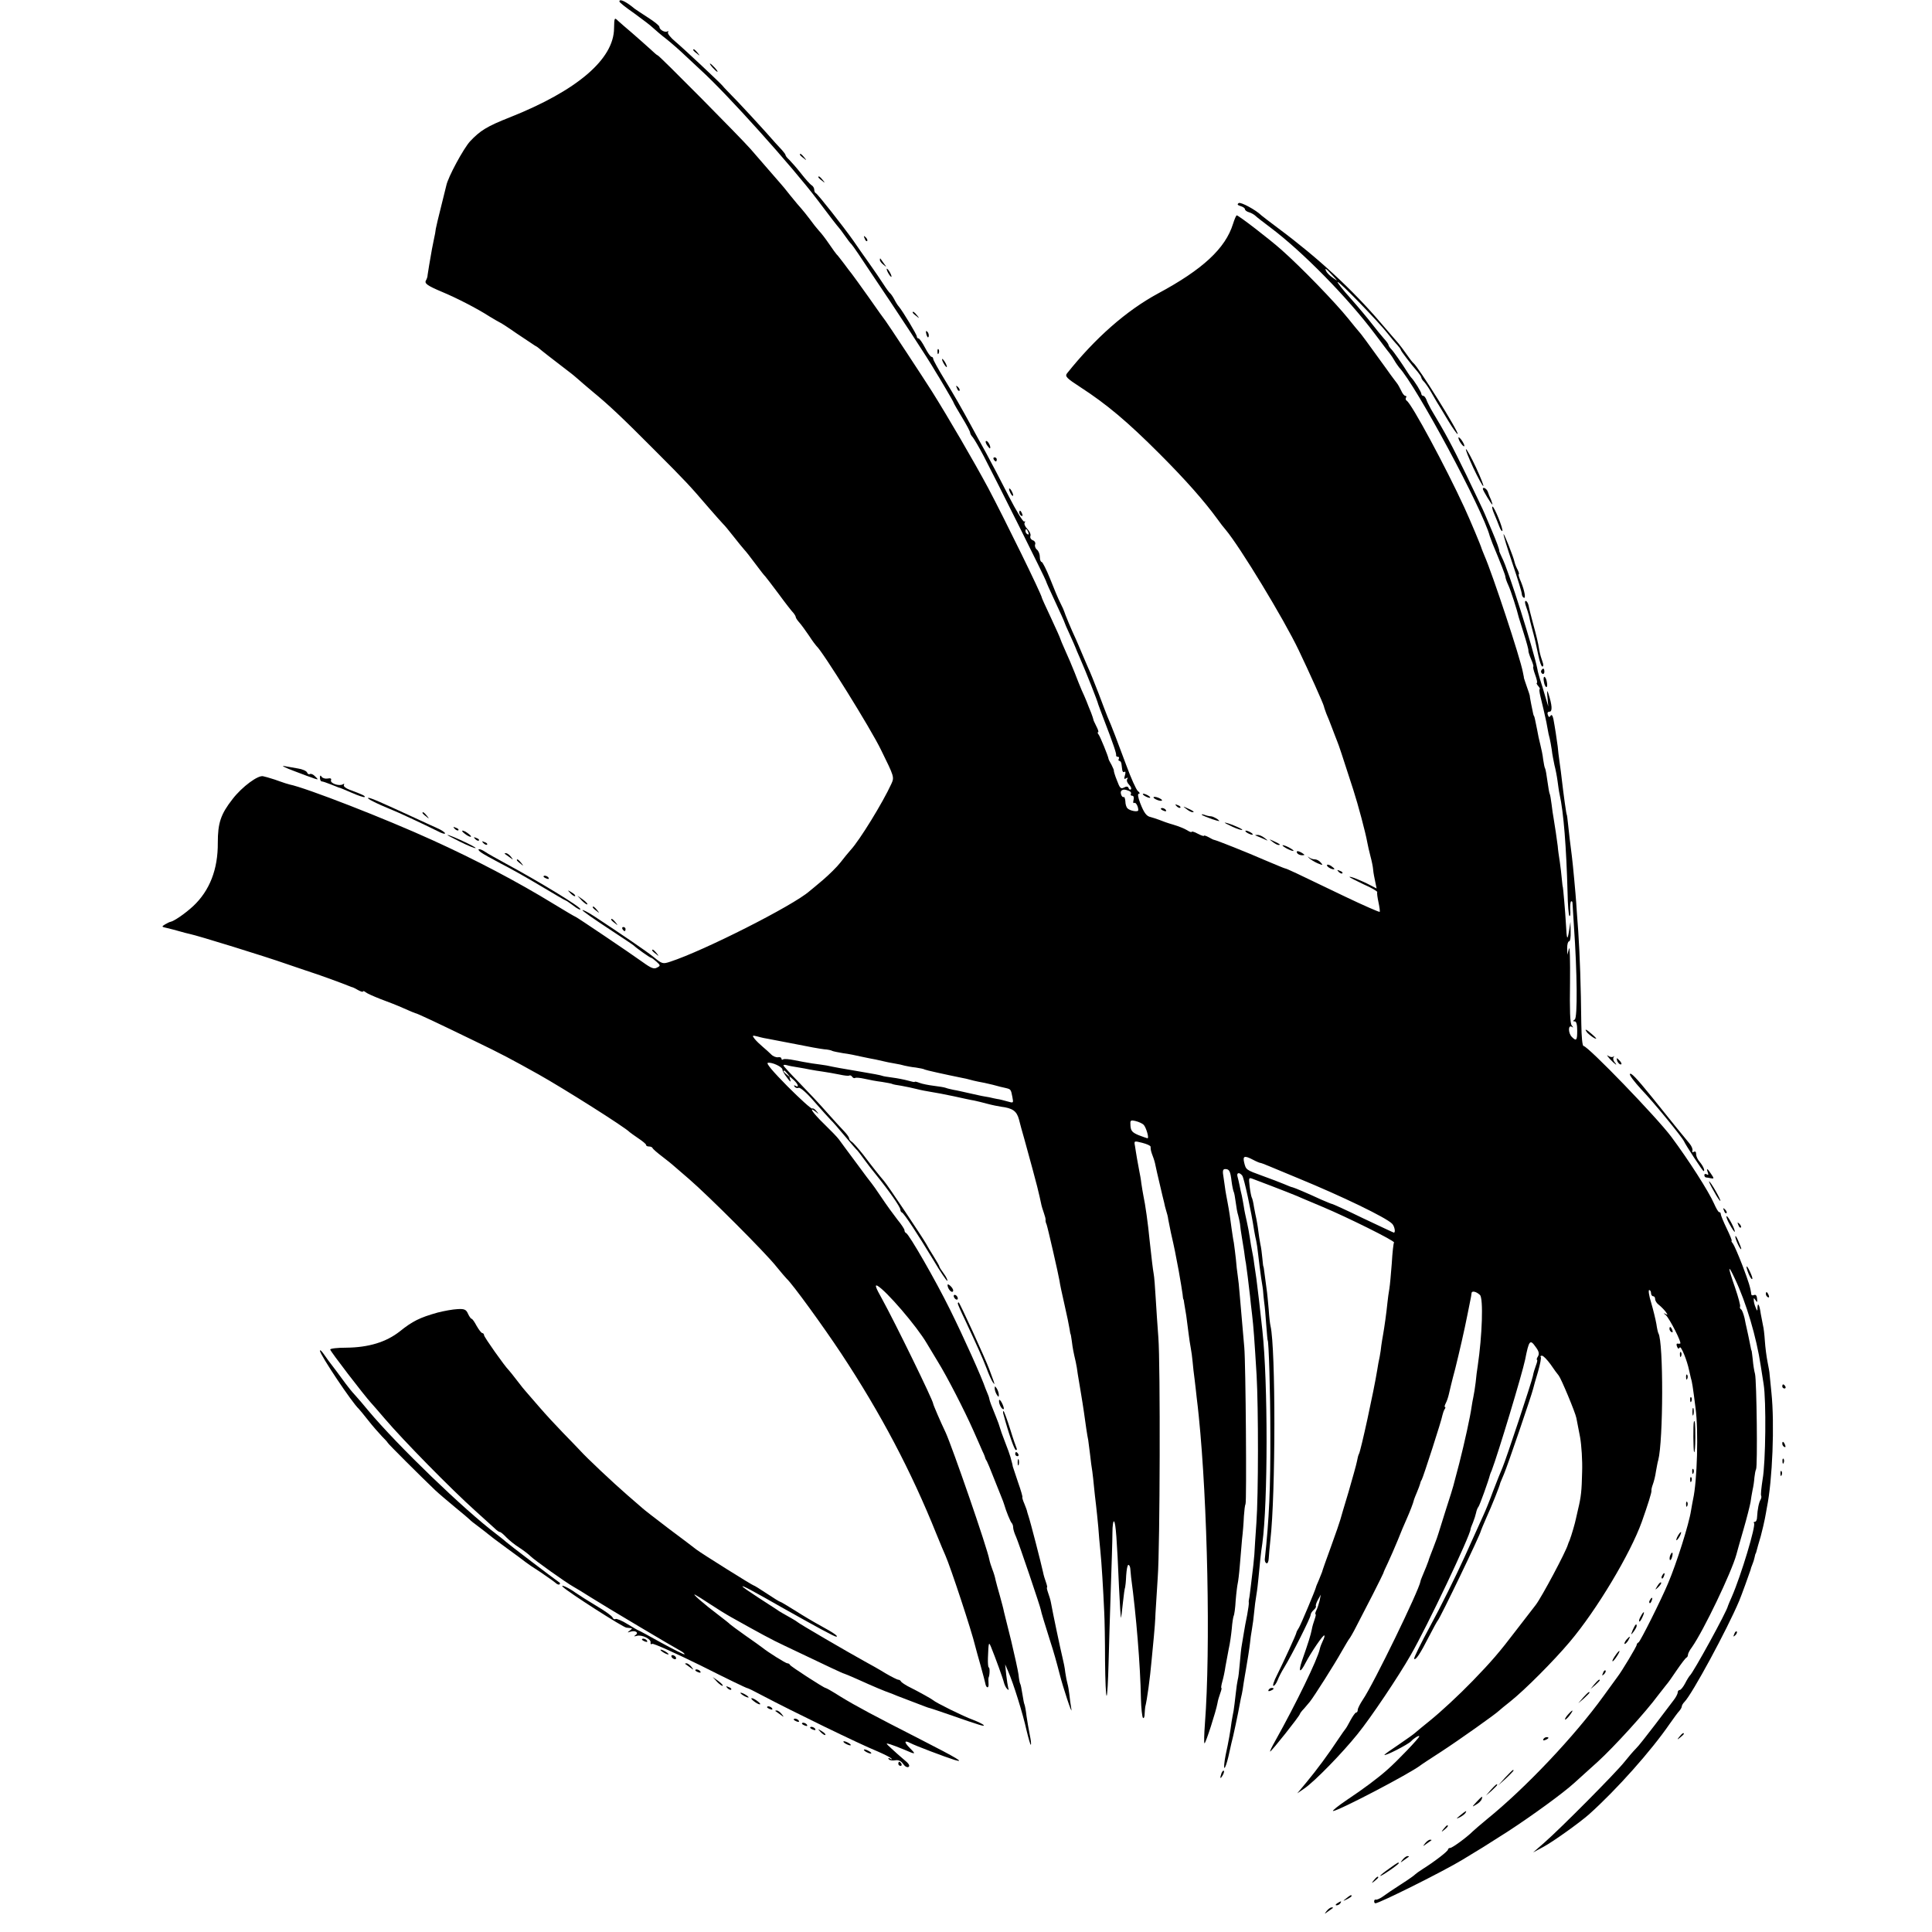 <?xml version="1.0" standalone="no"?>
<!DOCTYPE svg PUBLIC "-//W3C//DTD SVG 20010904//EN"
 "http://www.w3.org/TR/2001/REC-SVG-20010904/DTD/svg10.dtd">
<svg version="1.0" xmlns="http://www.w3.org/2000/svg"
 width="942pt" height="942pt" viewBox="0 0 942 942"
 preserveAspectRatio="xMidYMid meet">
<g transform="translate(0,942) scale(0.1,-0.1)"
fill="#000000" stroke="none">
<path d="M3020 9413 c0 -5 32 -30 71 -57 38 -28 80 -59 92 -71 12 -11 42 -37
67 -56 25 -20 66 -56 91 -80 26 -24 60 -56 75 -70 129 -117 446 -470 570 -634
59 -79 99 -130 104 -135 3 -3 17 -21 30 -40 13 -19 27 -37 31 -40 3 -3 19 -25
35 -49 16 -24 36 -54 44 -66 155 -230 296 -445 332 -508 4 -6 26 -42 48 -80
22 -37 40 -69 40 -71 0 -2 18 -34 40 -70 22 -36 40 -70 40 -75 0 -5 6 -16 13
-23 6 -7 31 -49 54 -93 60 -115 303 -602 303 -608 0 -3 20 -48 45 -101 25 -53
45 -98 45 -100 0 -2 12 -30 27 -62 15 -33 27 -61 28 -64 1 -3 9 -23 19 -45 32
-73 87 -212 91 -230 2 -5 14 -39 28 -75 46 -119 61 -165 59 -172 -1 -5 3 -8 9
-8 5 0 7 -4 4 -10 -3 -5 -2 -10 3 -10 5 0 9 -7 10 -15 1 -8 3 -22 4 -30 1 -8
6 -12 11 -8 5 3 6 -4 2 -17 -5 -17 -4 -21 5 -15 9 5 11 4 6 -4 -4 -6 0 -18 9
-27 9 -9 13 -19 9 -23 -4 -3 -9 0 -11 6 -3 9 -10 10 -23 3 -15 -8 -20 -3 -34
35 -10 24 -16 46 -15 47 1 2 -4 14 -11 28 -8 14 -15 27 -15 30 -2 14 -40 107
-48 118 -5 6 -7 12 -3 12 4 0 0 13 -9 30 -8 16 -15 31 -14 32 0 2 -5 17 -11
33 -7 17 -17 41 -22 55 -6 14 -16 39 -24 55 -7 17 -23 55 -34 85 -12 30 -32
78 -46 108 -13 29 -24 55 -24 57 0 2 -20 48 -45 101 -25 53 -45 97 -45 99 0
14 -182 385 -262 536 -71 132 -194 343 -273 469 -39 62 -218 334 -227 345 -4
5 -42 57 -82 115 -41 58 -79 110 -83 115 -5 6 -22 28 -38 50 -17 22 -32 42
-36 45 -3 3 -19 25 -36 50 -17 25 -39 54 -50 65 -10 11 -30 36 -45 57 -15 20
-33 42 -40 50 -7 7 -31 36 -53 63 -22 28 -44 55 -50 61 -5 6 -32 37 -60 69
-27 31 -66 76 -85 98 -48 55 -446 457 -453 457 -3 0 -20 15 -39 33 -19 17 -58
52 -87 77 -30 25 -59 51 -67 58 -18 18 -19 17 -20 -36 -1 -151 -181 -304 -508
-434 -112 -44 -145 -65 -194 -117 -32 -35 -108 -175 -116 -216 -3 -11 -14 -58
-26 -105 -12 -47 -23 -94 -25 -105 -1 -11 -5 -33 -9 -50 -3 -16 -8 -39 -10
-50 -10 -54 -19 -112 -21 -125 0 -9 -4 -20 -8 -27 -9 -15 7 -26 78 -56 70 -29
173 -82 230 -119 22 -13 45 -27 50 -29 6 -2 43 -26 83 -54 41 -27 81 -54 90
-60 10 -5 19 -12 22 -15 5 -5 65 -52 141 -110 19 -14 40 -32 49 -40 9 -8 40
-35 70 -60 78 -64 143 -125 304 -287 152 -152 170 -172 261 -278 33 -38 65
-74 71 -80 6 -5 28 -32 50 -60 21 -27 45 -56 52 -64 8 -8 32 -39 55 -70 23
-31 44 -58 48 -61 3 -3 32 -41 65 -85 32 -44 65 -86 72 -93 6 -7 12 -17 12
-21 0 -4 8 -16 18 -27 9 -10 30 -39 47 -64 16 -25 33 -47 36 -50 28 -23 265
-403 315 -507 64 -130 65 -132 50 -165 -41 -90 -155 -276 -199 -323 -10 -11
-32 -38 -49 -60 -17 -22 -56 -60 -85 -85 -30 -25 -59 -50 -66 -55 -79 -70
-516 -291 -679 -344 -36 -12 -40 -11 -80 22 -40 32 -155 110 -290 199 -32 21
-58 34 -58 30 0 -4 56 -43 123 -87 67 -44 124 -82 127 -85 12 -12 79 -60 85
-60 3 0 15 -9 26 -19 20 -18 20 -20 2 -29 -14 -8 -28 -3 -68 26 -61 44 -325
222 -329 222 -2 0 -50 28 -107 63 -178 109 -380 215 -589 310 -230 105 -618
256 -698 272 -9 2 -30 9 -47 15 -16 6 -37 13 -45 15 -8 3 -24 7 -36 10 -24 8
-104 -51 -150 -111 -58 -74 -72 -117 -72 -213 1 -130 -40 -234 -120 -309 -40
-37 -94 -74 -112 -77 -3 0 -14 -6 -25 -12 -18 -11 -18 -12 10 -18 17 -4 44
-11 61 -16 17 -5 40 -11 50 -13 39 -8 363 -108 474 -147 63 -22 122 -41 130
-44 17 -5 147 -52 170 -62 8 -3 17 -7 20 -7 3 -1 15 -7 27 -14 13 -7 23 -10
23 -6 0 3 6 2 13 -4 7 -6 39 -20 72 -33 33 -12 84 -32 113 -45 29 -13 55 -24
57 -24 7 0 109 -48 290 -136 129 -62 181 -90 310 -162 123 -69 424 -259 445
-282 3 -3 22 -16 42 -30 21 -14 38 -28 38 -32 0 -5 6 -8 14 -8 8 0 16 -3 18
-8 1 -4 23 -23 48 -42 25 -19 47 -37 50 -40 3 -3 39 -34 80 -69 96 -83 374
-361 425 -426 22 -27 45 -54 51 -60 27 -24 178 -232 266 -365 192 -291 340
-571 464 -880 19 -47 39 -94 44 -105 24 -54 128 -368 145 -441 3 -11 14 -53
26 -94 11 -41 22 -80 23 -87 4 -25 18 -27 16 -3 -1 14 -1 27 0 30 6 12 7 50 1
50 -3 0 -5 21 -4 47 3 77 4 79 15 53 22 -54 59 -156 63 -174 3 -11 9 -24 15
-30 8 -8 10 -7 6 4 -2 8 -7 38 -10 65 l-5 50 15 -35 c25 -57 71 -204 89 -286
10 -41 19 -73 21 -71 3 2 0 24 -5 48 -5 24 -12 66 -16 93 -3 27 -8 52 -10 56
-2 3 -6 25 -10 50 -4 25 -8 47 -11 51 -2 3 -6 24 -8 45 -3 21 -19 94 -35 161
-17 67 -33 132 -36 145 -2 13 -12 48 -20 78 -9 30 -18 65 -21 77 -2 12 -9 35
-15 50 -6 16 -13 37 -15 48 -10 57 -181 550 -213 620 -25 52 -61 136 -61 141
0 15 -185 394 -250 512 -30 53 -36 70 -22 63 42 -23 192 -197 241 -281 8 -14
32 -53 53 -88 46 -74 131 -240 174 -337 17 -39 37 -83 44 -100 8 -16 14 -32
14 -35 1 -3 4 -9 8 -15 3 -5 17 -39 31 -75 14 -36 31 -78 38 -95 7 -16 13 -34
15 -40 9 -32 31 -86 37 -91 4 -4 7 -14 7 -22 0 -8 6 -28 14 -45 13 -29 120
-345 121 -357 0 -6 22 -77 45 -150 16 -48 33 -109 46 -160 17 -68 63 -206 58
-175 -4 22 -8 55 -10 73 -2 18 -6 42 -9 52 -3 10 -8 35 -11 56 -2 21 -9 54
-14 74 -8 32 -47 216 -56 267 -2 12 -9 34 -14 48 -5 14 -7 25 -5 25 2 0 0 11
-5 25 -5 14 -12 36 -14 48 -10 46 -62 248 -72 277 -3 8 -5 17 -6 20 0 3 -6 20
-13 37 -8 18 -12 33 -10 33 2 0 -7 33 -21 72 -13 40 -25 75 -26 78 0 3 -2 10
-3 15 -2 6 -5 19 -8 30 -3 11 -15 45 -27 75 -12 30 -23 62 -25 70 -2 8 -10 31
-18 50 -26 64 -30 75 -33 88 -1 8 -6 21 -10 30 -4 9 -8 19 -9 22 -18 54 -107
252 -173 385 -71 144 -199 366 -214 373 -5 2 -8 8 -8 14 0 5 -15 28 -34 51
-18 23 -53 71 -77 107 -24 36 -46 67 -49 70 -3 3 -37 48 -75 100 -39 52 -77
104 -85 115 -8 11 -41 45 -72 75 -54 52 -80 90 -40 59 15 -13 16 -12 3 3 -7
10 -17 16 -21 13 -4 -3 -58 46 -120 108 -73 74 -106 113 -96 115 20 4 71 -20
71 -33 0 -6 10 -24 23 -40 14 -20 20 -23 15 -10 -6 20 -6 20 15 1 23 -20 31
-42 10 -30 -7 4 -8 3 -4 -4 4 -6 13 -9 20 -6 8 3 40 -25 77 -68 35 -40 71 -80
79 -88 9 -8 40 -44 70 -80 30 -36 57 -67 61 -70 3 -3 18 -23 34 -45 16 -22 41
-54 55 -71 64 -79 120 -159 120 -172 0 -6 3 -12 8 -14 10 -4 77 -106 152 -230
35 -59 66 -105 69 -103 2 3 -5 19 -17 35 -12 16 -22 32 -22 35 0 3 -12 24 -27
48 -15 23 -31 51 -37 62 -16 29 -188 287 -206 307 -23 27 -55 67 -101 128 -24
30 -49 59 -56 63 -7 4 -13 12 -13 17 0 5 -10 19 -22 32 -13 13 -51 55 -85 93
-34 39 -96 105 -137 147 -42 43 -76 80 -76 83 0 4 8 4 18 1 9 -3 33 -7 52 -10
19 -3 46 -8 60 -11 14 -3 42 -7 62 -10 20 -3 56 -9 80 -14 23 -5 45 -8 49 -5
4 2 10 0 14 -6 4 -6 10 -8 14 -6 4 3 25 1 47 -4 21 -5 59 -12 84 -15 24 -4 47
-8 50 -10 3 -2 23 -6 45 -9 22 -4 56 -11 75 -16 19 -5 51 -11 70 -14 19 -3 69
-12 110 -21 41 -9 86 -19 100 -21 14 -3 43 -10 65 -16 22 -6 52 -12 66 -14 56
-7 76 -21 87 -61 5 -21 17 -64 26 -95 38 -137 48 -176 63 -233 8 -33 17 -70
19 -82 2 -12 9 -34 14 -48 5 -14 9 -29 8 -33 -1 -4 1 -14 5 -22 6 -17 58 -244
63 -275 1 -11 12 -63 24 -115 12 -52 23 -106 25 -120 2 -14 4 -25 5 -25 1 0 3
-15 6 -34 4 -34 8 -54 19 -101 3 -14 8 -41 10 -60 3 -19 10 -60 15 -90 5 -30
12 -73 15 -95 7 -51 16 -115 21 -137 1 -9 5 -41 9 -70 3 -29 8 -66 11 -83 2
-16 6 -49 8 -73 2 -24 7 -64 10 -90 3 -26 8 -74 11 -107 2 -33 7 -85 10 -115
6 -57 14 -187 19 -300 2 -36 4 -143 4 -239 1 -96 4 -172 8 -169 3 3 7 73 9
154 2 82 7 246 11 364 4 118 8 243 8 277 0 35 4 59 8 55 8 -8 14 -86 24 -320
4 -84 8 -151 10 -150 1 2 5 35 9 73 4 39 9 73 11 76 1 3 4 29 5 57 2 29 6 52
11 52 4 0 8 -8 9 -17 1 -10 3 -29 4 -43 25 -185 45 -429 48 -592 1 -47 6 -90
10 -94 4 -4 8 5 8 19 1 15 2 30 3 35 9 34 23 137 31 227 3 33 8 85 11 115 3
30 7 82 8 115 2 33 7 112 11 175 11 148 13 1041 3 1168 -4 53 -10 140 -13 192
-3 52 -7 106 -10 120 -4 21 -10 74 -20 165 -7 75 -21 175 -30 215 -3 14 -7 41
-10 60 -2 19 -7 46 -10 60 -3 14 -7 41 -11 60 -3 19 -8 47 -10 62 -5 26 -5 26
35 16 23 -6 41 -14 41 -19 0 -15 2 -23 11 -47 5 -12 11 -33 13 -45 2 -12 12
-53 21 -92 9 -38 18 -78 21 -88 2 -10 6 -28 10 -40 4 -12 9 -31 10 -42 2 -11
8 -40 13 -65 19 -83 21 -95 38 -185 9 -49 17 -101 19 -115 1 -14 3 -25 4 -25
1 0 3 -9 4 -20 2 -11 6 -38 10 -60 3 -22 8 -60 11 -85 3 -25 8 -58 11 -73 3
-15 7 -45 9 -67 2 -22 6 -61 10 -88 3 -27 8 -66 10 -88 3 -21 7 -61 10 -89 43
-421 58 -1135 30 -1499 -4 -53 -5 -96 -2 -96 6 0 56 156 63 195 2 14 9 36 14
50 5 14 8 25 5 25 -2 0 0 14 5 32 5 17 12 50 15 72 4 23 11 61 16 86 6 25 12
69 15 99 2 29 7 57 9 62 3 4 8 38 10 76 3 37 8 75 10 83 2 8 7 47 10 85 3 39
8 97 11 130 4 33 8 83 9 112 2 28 5 55 8 60 6 10 1 685 -6 763 -14 162 -19
220 -23 265 -2 28 -6 66 -9 85 -3 19 -7 55 -9 81 -3 25 -7 61 -10 80 -4 18 -8
50 -11 69 -6 48 -12 88 -20 130 -4 19 -8 44 -10 55 -1 11 -6 39 -9 63 -6 33
-4 42 8 42 20 0 25 -10 31 -60 3 -24 8 -46 10 -50 3 -5 7 -28 10 -51 3 -24 8
-53 12 -64 3 -11 7 -30 9 -42 1 -13 5 -42 9 -65 4 -24 9 -54 11 -68 2 -14 5
-41 9 -60 5 -34 12 -90 20 -160 2 -19 6 -60 10 -90 7 -60 11 -115 22 -295 9
-161 9 -583 -1 -720 -4 -60 -9 -130 -10 -155 -2 -25 -7 -74 -12 -110 -4 -36
-9 -73 -10 -82 -1 -10 -3 -21 -4 -25 -1 -5 -2 -12 -1 -17 1 -5 -3 -32 -8 -60
-6 -28 -13 -67 -16 -86 -3 -19 -8 -46 -10 -60 -3 -14 -7 -54 -10 -90 -3 -36
-7 -72 -10 -80 -2 -8 -7 -40 -10 -70 -3 -30 -8 -66 -10 -80 -3 -14 -7 -38 -10
-55 -6 -46 -14 -94 -29 -162 -7 -35 -9 -63 -6 -63 4 0 12 24 19 53 6 28 13 59
15 67 7 23 35 156 41 192 3 18 8 40 10 48 2 8 6 33 9 55 4 22 8 51 11 65 7 40
17 103 20 130 1 14 5 43 9 65 4 22 9 60 11 84 2 24 7 62 11 85 4 23 8 59 10
81 6 64 12 127 19 170 27 197 28 782 0 1040 -12 110 -21 189 -29 250 -3 22 -8
56 -11 75 -2 19 -7 46 -10 60 -3 14 -8 43 -11 65 -3 22 -10 58 -15 80 -5 22
-12 54 -14 70 -3 17 -7 41 -10 55 -4 14 -8 36 -11 50 -3 14 -7 33 -10 43 -6
20 9 23 23 5 9 -12 44 -175 58 -268 3 -19 8 -42 10 -50 2 -8 7 -40 10 -70 3
-30 10 -80 14 -110 5 -30 10 -62 10 -70 0 -8 3 -31 5 -50 3 -19 7 -69 10 -110
3 -41 6 -75 7 -75 5 0 13 -250 13 -455 1 -266 -6 -418 -27 -612 -1 -9 3 -18 8
-20 6 -2 10 8 11 22 1 15 4 55 8 90 26 226 26 934 1 1044 -3 12 -7 48 -9 81
-3 33 -7 80 -11 105 -3 25 -8 59 -10 75 -2 17 -4 30 -5 30 -1 0 -3 18 -5 40
-2 22 -6 54 -10 70 -3 17 -8 46 -10 65 -2 19 -7 44 -9 56 -3 12 -8 39 -12 60
-3 21 -8 42 -11 46 -2 4 -7 28 -10 53 -5 44 -5 45 18 36 130 -49 219 -84 244
-96 17 -7 59 -25 95 -40 119 -50 351 -165 347 -173 -3 -4 -8 -50 -11 -102 -4
-52 -9 -108 -12 -125 -3 -16 -7 -46 -9 -65 -5 -51 -15 -121 -21 -155 -3 -16
-7 -41 -9 -55 -1 -14 -5 -38 -8 -55 -4 -16 -9 -46 -12 -65 -17 -105 -80 -393
-89 -409 -3 -4 -7 -21 -10 -37 -3 -16 -22 -83 -41 -149 -20 -66 -38 -127 -40
-135 -2 -8 -22 -67 -45 -130 -23 -63 -43 -119 -44 -125 -2 -5 -9 -23 -16 -40
-7 -16 -14 -32 -14 -35 -4 -16 -72 -178 -82 -195 -7 -11 -13 -22 -13 -25 0 -7
-63 -144 -95 -208 -15 -29 -22 -52 -17 -52 5 0 14 12 20 27 6 16 20 43 32 62
39 64 129 243 129 256 0 7 7 18 15 25 8 7 13 15 11 19 -2 3 2 17 10 31 l14 25
-6 -30 c-4 -16 -11 -38 -16 -47 -5 -10 -6 -18 -4 -18 3 0 1 -11 -4 -25 -5 -14
-12 -37 -14 -50 -5 -26 -17 -65 -48 -153 -19 -57 -9 -62 18 -9 26 50 86 138
91 133 3 -2 -1 -14 -7 -26 -6 -12 -13 -30 -15 -40 -9 -47 -118 -271 -216 -446
-17 -30 -29 -54 -26 -54 6 0 143 172 145 183 1 4 10 16 20 26 9 11 22 26 28
33 21 26 121 184 154 243 19 33 36 62 39 65 3 3 19 30 34 60 16 30 51 100 80
155 28 55 51 102 52 105 0 3 10 25 22 50 12 25 33 74 48 110 14 36 34 83 44
105 15 34 31 74 36 95 1 3 7 19 14 35 7 17 14 35 15 40 1 6 4 15 8 20 7 12 98
293 101 315 2 8 6 21 10 28 5 6 6 12 2 12 -3 0 -1 8 4 18 6 11 12 30 15 43 3
13 16 69 31 124 21 85 44 184 61 270 2 11 7 36 11 55 4 19 8 40 8 45 1 13 23
8 41 -9 17 -17 11 -198 -11 -346 -3 -19 -8 -55 -10 -80 -3 -25 -8 -56 -11 -70
-3 -14 -7 -36 -9 -50 -6 -45 -34 -173 -60 -275 -15 -55 -27 -104 -29 -110 -1
-5 -17 -57 -36 -115 -18 -58 -34 -109 -36 -115 -1 -5 -12 -37 -25 -70 -13 -33
-24 -62 -24 -65 -3 -9 -17 -45 -28 -70 -6 -14 -11 -27 -11 -30 -7 -44 -229
-501 -281 -577 -14 -21 -25 -43 -25 -50 0 -7 -3 -13 -8 -13 -4 0 -16 -17 -27
-37 -11 -21 -22 -40 -25 -43 -3 -3 -18 -25 -35 -50 -46 -70 -105 -150 -155
-210 l-45 -54 35 24 c51 35 185 173 259 265 65 80 201 283 259 385 80 138 292
586 292 614 0 3 5 17 12 33 6 15 13 37 15 47 2 11 7 24 12 30 6 8 48 124 56
156 1 3 4 12 8 20 31 81 148 469 163 540 19 96 24 102 52 62 15 -20 18 -32 11
-45 -6 -9 -8 -17 -5 -17 3 0 1 -12 -5 -27 -6 -16 -13 -39 -15 -52 -6 -30 -130
-404 -148 -446 -7 -16 -28 -68 -46 -115 -17 -47 -38 -98 -46 -115 -7 -16 -49
-109 -93 -206 -44 -97 -119 -248 -166 -334 -47 -87 -83 -160 -80 -163 8 -8 29
24 72 108 21 41 41 77 44 80 10 9 209 422 209 435 0 2 13 32 28 67 25 55 65
154 67 168 1 3 9 22 18 43 17 39 135 385 142 415 2 10 13 47 24 84 10 36 17
69 13 72 -3 3 0 6 6 6 7 0 25 -19 42 -42 16 -24 34 -48 40 -55 12 -15 81 -180
86 -207 2 -12 10 -53 18 -93 7 -40 12 -114 10 -170 -2 -92 -5 -121 -20 -183
-3 -14 -8 -34 -10 -44 -4 -21 -22 -83 -31 -106 -4 -8 -7 -17 -8 -20 -9 -34
-128 -257 -157 -295 -4 -5 -47 -61 -95 -123 -82 -108 -123 -155 -212 -247 -68
-70 -154 -150 -211 -196 -30 -24 -60 -49 -68 -56 -7 -7 -44 -33 -82 -59 -39
-26 -70 -48 -70 -50 0 -9 115 50 130 66 15 16 40 31 40 24 0 -8 -107 -120
-155 -162 -47 -42 -117 -94 -195 -146 -46 -31 -77 -56 -70 -56 25 0 373 182
425 222 6 5 52 35 103 68 83 54 268 185 282 200 3 3 27 23 55 45 70 56 209
195 289 290 131 155 295 429 351 585 29 82 49 145 47 152 -1 4 2 18 7 31 5 13
12 41 15 63 4 21 8 46 11 54 25 95 26 577 1 619 -2 3 -7 24 -10 46 -4 22 -15
68 -25 102 -11 35 -15 63 -10 63 5 0 9 -7 9 -15 0 -8 5 -15 10 -15 6 0 10 -6
10 -14 0 -8 8 -21 18 -28 9 -7 24 -22 32 -32 13 -18 13 -19 0 -12 -10 5 -10 3
2 -6 18 -16 80 -137 70 -139 -4 -1 -10 -1 -14 0 -4 0 -5 -6 -1 -15 4 -11 8
-12 13 -4 6 10 36 -63 46 -113 2 -10 6 -26 8 -35 6 -18 10 -44 23 -147 15
-112 8 -356 -12 -445 -3 -14 -7 -38 -10 -55 -10 -66 -70 -256 -112 -355 -34
-81 -136 -285 -144 -288 -5 -2 -9 -8 -9 -12 0 -8 -74 -131 -93 -155 -4 -5 -35
-48 -69 -95 -140 -194 -379 -447 -568 -600 -30 -25 -62 -52 -70 -60 -29 -29
-99 -80 -109 -80 -6 0 -11 -4 -11 -8 0 -8 -66 -59 -125 -96 -16 -10 -32 -22
-35 -25 -3 -4 -34 -26 -70 -49 -36 -23 -76 -50 -89 -60 -13 -9 -28 -16 -33
-14 -4 1 -8 -2 -8 -8 0 -5 2 -10 6 -10 19 0 330 155 424 212 98 59 96 58 220
137 117 76 270 187 326 238 17 15 68 62 114 103 79 72 234 242 295 325 17 22
35 45 40 51 6 6 28 37 50 70 22 32 43 60 48 62 4 2 7 8 7 14 0 5 8 22 19 36
57 81 193 365 217 452 2 8 17 62 34 120 17 58 32 119 35 135 2 17 7 44 10 60
4 17 8 44 9 61 2 17 5 35 8 40 8 12 3 433 -5 465 -4 14 -9 45 -11 70 -3 24 -5
44 -6 44 -1 0 -3 9 -5 20 -5 26 -18 88 -20 95 -1 3 -5 22 -9 43 -5 20 -12 40
-17 43 -5 3 -7 9 -5 13 3 4 -8 45 -24 92 -37 106 -37 121 -1 44 55 -116 105
-284 126 -425 3 -19 9 -59 14 -89 13 -80 10 -382 -5 -464 -6 -40 -10 -75 -7
-80 2 -4 1 -12 -3 -19 -8 -13 -15 -47 -17 -85 0 -13 -5 -23 -11 -23 -5 0 -7
-3 -4 -6 11 -10 -63 -256 -108 -359 -10 -22 -18 -42 -19 -45 -3 -23 -171 -329
-186 -340 -3 -3 -14 -20 -23 -38 -9 -17 -21 -32 -26 -32 -6 0 -10 -6 -10 -12
0 -7 -9 -24 -20 -38 -11 -14 -52 -68 -91 -120 -40 -52 -81 -105 -93 -116 -12
-12 -37 -41 -56 -65 -41 -52 -310 -323 -390 -393 l-55 -48 50 27 c50 27 179
120 223 159 135 121 303 310 393 441 19 27 40 56 47 63 6 7 12 17 12 22 0 5 6
15 13 22 37 37 208 353 267 493 11 26 51 137 55 150 1 6 5 18 9 27 4 9 9 25
11 35 2 10 4 18 5 18 1 0 3 7 5 15 2 8 11 40 20 70 8 30 17 69 20 85 3 17 8
41 10 55 27 133 38 406 22 560 -4 41 -8 82 -9 90 0 8 -5 35 -10 60 -5 25 -11
71 -13 102 -2 31 -6 65 -9 75 -2 10 -7 36 -11 57 -6 44 -15 60 -16 30 0 -18
-1 -18 -9 1 -5 11 -9 27 -9 35 -1 13 0 13 9 0 7 -12 9 -10 7 8 -1 14 -6 21
-14 18 -7 -3 -13 -2 -14 2 -4 33 -12 59 -43 141 -20 52 -41 100 -47 108 -6 7
-9 13 -6 13 3 0 -8 27 -24 60 -16 33 -29 65 -29 70 0 6 -3 10 -8 10 -4 0 -15
19 -25 42 -26 59 -123 211 -208 325 -70 94 -407 443 -428 443 -6 0 -10 44 -11
108 -2 186 -7 333 -15 452 -5 63 -9 126 -10 140 -2 33 -16 187 -21 225 -7 54
-15 119 -19 160 -2 22 -5 40 -5 40 -3 0 -17 105 -25 174 -2 19 -7 58 -11 85
-4 28 -8 62 -9 76 -4 32 -14 97 -21 134 -4 18 -9 24 -14 16 -5 -8 -9 -8 -13 4
-4 10 -1 16 8 16 15 0 13 32 -6 90 -6 18 -7 12 -4 -20 l4 -45 -15 50 c-8 28
-19 64 -25 82 -5 18 -12 40 -13 50 -19 96 -141 484 -173 545 -7 15 -13 29 -13
30 2 6 -12 44 -37 103 -14 33 -29 69 -34 80 -4 11 -45 96 -90 190 -73 150
-100 200 -172 320 -9 17 -20 38 -23 48 -4 9 -10 17 -15 17 -5 0 -9 5 -9 10 0
9 -35 65 -50 80 -3 3 -9 12 -15 21 -31 49 -70 105 -82 117 -7 7 -13 17 -13 20
0 4 -10 18 -23 32 -12 14 -38 45 -57 70 -19 25 -65 80 -103 123 -39 43 -68 80
-65 82 6 6 200 -195 243 -250 17 -22 38 -47 48 -57 9 -10 17 -21 17 -24 0 -5
52 -73 83 -108 9 -11 17 -23 17 -27 0 -4 6 -14 14 -21 7 -8 22 -29 32 -47 11
-19 24 -41 29 -50 6 -9 30 -49 54 -89 24 -40 46 -71 48 -68 8 7 -193 330 -216
346 -4 3 -18 21 -31 40 -13 19 -32 44 -41 55 -10 11 -48 56 -86 100 -139 163
-306 317 -498 460 -44 33 -82 62 -85 65 -26 26 -100 66 -110 60 -9 -6 -7 -10
9 -15 11 -3 21 -10 21 -15 0 -5 9 -12 20 -15 11 -3 26 -12 32 -18 7 -7 40 -32
73 -57 157 -118 376 -341 510 -520 31 -41 62 -83 70 -92 7 -9 18 -25 24 -36 6
-11 17 -26 23 -34 82 -87 408 -693 442 -823 2 -5 8 -21 13 -35 42 -101 63
-155 63 -163 0 -5 6 -23 14 -40 12 -25 43 -122 51 -157 1 -3 12 -39 25 -80 13
-41 23 -78 22 -82 -1 -4 5 -23 13 -42 9 -20 13 -36 11 -36 -3 0 1 -18 9 -40 8
-22 12 -40 8 -40 -3 0 0 -7 7 -15 7 -8 10 -15 7 -15 -3 0 -1 -17 4 -37 5 -21
12 -49 15 -63 3 -14 7 -32 9 -40 2 -8 7 -31 10 -50 3 -19 8 -42 11 -51 2 -9 7
-34 10 -55 2 -21 9 -54 13 -74 5 -19 12 -54 15 -77 3 -22 7 -52 10 -65 20 -89
33 -259 39 -480 1 -58 5 -110 9 -114 4 -3 6 10 4 30 -1 20 1 39 4 41 4 2 7 -1
7 -8 0 -7 4 -57 7 -112 16 -226 18 -448 4 -456 -10 -7 -10 -9 0 -9 8 0 12 -16
12 -45 0 -48 -4 -53 -26 -31 -18 18 -19 60 -1 50 9 -6 9 -5 0 7 -8 10 -10 73
-8 209 1 107 -1 182 -5 165 l-8 -30 -1 33 c0 17 4 32 9 32 6 0 9 21 8 48 l-1
47 -7 -45 c-8 -49 -11 -42 -15 35 -3 58 -14 180 -15 180 -1 0 -3 17 -5 39 -2
21 -6 59 -10 85 -4 25 -9 60 -10 76 -4 34 -14 98 -20 135 -3 14 -7 45 -10 69
-3 24 -7 47 -9 50 -2 3 -7 31 -11 61 -4 30 -9 58 -11 62 -3 4 -7 24 -10 45 -2
21 -9 53 -14 73 -5 19 -12 51 -15 70 -9 45 -13 64 -15 68 -3 3 -4 6 -14 57 -4
22 -8 41 -7 42 0 2 -6 21 -14 43 -8 22 -14 42 -15 45 0 3 0 6 -1 8 0 1 -2 10
-4 20 -13 70 -148 478 -187 567 -6 14 -12 30 -14 35 -3 13 -55 137 -84 200
-91 198 -257 506 -281 521 -5 3 -7 10 -4 15 4 5 2 9 -3 9 -5 0 -14 11 -20 25
-7 14 -16 31 -22 38 -5 7 -27 35 -47 64 -99 137 -128 177 -138 187 -5 6 -28
33 -50 61 -66 82 -231 252 -327 337 -56 50 -209 168 -218 168 -3 0 -11 -19
-18 -41 -37 -120 -148 -223 -366 -340 -155 -84 -306 -217 -444 -390 -10 -14
-2 -23 66 -67 128 -83 229 -168 383 -322 130 -130 220 -232 287 -324 12 -17
29 -39 38 -49 69 -82 283 -434 356 -587 49 -102 120 -260 123 -274 1 -6 7 -22
12 -36 6 -14 19 -45 28 -70 9 -25 21 -54 25 -65 8 -19 23 -65 78 -235 24 -74
60 -210 68 -255 3 -16 10 -48 16 -70 6 -22 12 -51 13 -65 1 -14 6 -40 10 -58
l7 -34 -29 15 c-43 23 -103 47 -103 41 0 -2 31 -18 69 -36 39 -17 68 -34 66
-38 -2 -3 1 -26 6 -49 5 -24 8 -45 6 -47 -2 -2 -78 31 -168 74 -249 120 -283
136 -294 138 -5 1 -50 20 -100 41 -82 36 -233 96 -245 98 -3 0 -15 6 -27 13
-13 7 -23 10 -23 7 0 -3 -13 1 -30 10 -16 9 -30 13 -30 9 0 -3 -10 0 -22 8
-13 8 -43 20 -67 27 -25 7 -56 18 -70 24 -14 5 -32 11 -40 13 -21 4 -33 20
-52 69 -11 29 -13 45 -6 45 6 0 4 6 -5 13 -8 6 -34 64 -57 127 -40 107 -70
188 -91 235 -4 11 -25 63 -44 115 -20 52 -43 109 -51 125 -7 17 -21 48 -30 70
-9 22 -23 54 -30 70 -20 42 -54 124 -56 133 -1 4 -9 23 -19 42 -10 19 -32 72
-50 118 -18 45 -37 82 -41 82 -5 0 -9 11 -9 24 0 13 -6 29 -14 36 -8 6 -12 18
-9 26 3 7 -2 17 -12 20 -9 4 -14 13 -11 21 3 7 -4 23 -15 34 -11 11 -17 25
-13 31 4 6 3 8 -2 5 -6 -3 -40 54 -77 126 -37 73 -87 168 -111 212 -25 44 -54
98 -66 120 -54 99 -86 155 -136 237 -30 49 -54 93 -54 98 0 6 -4 10 -8 10 -5
0 -19 20 -32 45 -13 25 -27 45 -32 45 -4 0 -8 4 -8 10 0 9 -68 122 -88 146 -5
5 -15 21 -22 35 -7 13 -16 26 -20 29 -4 3 -19 23 -33 45 -14 22 -45 67 -69
101 -24 34 -59 83 -77 110 -50 71 -174 228 -183 232 -5 2 -8 10 -8 17 0 8 -6
18 -13 22 -7 4 -31 31 -52 58 -22 28 -48 57 -57 66 -10 9 -18 19 -18 23 0 3
-8 14 -17 24 -10 10 -47 51 -83 92 -36 40 -96 105 -133 144 -38 39 -72 74 -75
79 -23 25 -194 185 -229 214 -24 20 -40 40 -36 46 3 5 2 7 -3 4 -12 -7 -39 8
-39 22 0 6 -25 26 -55 45 -30 19 -59 39 -65 43 -43 36 -75 51 -75 36z m3476
-1335 c29 -31 29 -31 2 -12 -15 10 -29 25 -32 32 -8 18 -2 15 30 -20z m-1482
-1254 c3 -8 2 -12 -4 -9 -6 3 -10 10 -10 16 0 14 7 11 14 -7z m490 -1260 c9
-3 13 -10 10 -15 -3 -5 0 -9 7 -9 6 0 9 -8 6 -20 -3 -11 -2 -18 3 -15 8 5 20
-17 20 -35 0 -11 -40 -4 -53 9 -5 5 -10 20 -10 34 -1 14 -5 23 -8 21 -9 -5
-19 22 -12 30 8 8 17 8 37 0z m-1754 -1210 c14 -3 72 -14 130 -25 58 -12 120
-23 138 -25 18 -1 36 -5 40 -8 4 -2 28 -7 52 -11 25 -3 65 -11 90 -17 25 -5
56 -12 70 -14 14 -3 32 -7 40 -9 8 -2 31 -7 50 -10 19 -3 42 -8 51 -11 9 -2
33 -7 54 -9 20 -3 40 -7 44 -10 6 -3 95 -23 184 -41 10 -2 26 -5 35 -8 9 -3
28 -7 42 -10 14 -2 45 -9 70 -15 25 -7 53 -14 64 -16 24 -6 25 -6 32 -43 6
-31 6 -31 -25 -22 -17 5 -35 9 -39 10 -4 0 -16 3 -27 5 -11 3 -31 7 -45 9 -14
2 -47 10 -75 16 -27 6 -61 14 -75 16 -14 3 -32 7 -39 10 -8 3 -35 7 -59 10
-24 3 -55 9 -68 14 -13 5 -24 8 -24 5 0 -2 -15 1 -32 6 -18 5 -53 12 -77 15
-25 3 -47 7 -51 9 -3 2 -50 11 -105 20 -100 17 -118 20 -165 30 -14 2 -45 7
-70 10 -25 4 -64 11 -88 16 -24 5 -48 7 -53 4 -5 -4 -9 -2 -9 4 0 5 -8 8 -17
6 -10 -1 -25 5 -34 15 -9 9 -27 25 -40 36 -13 11 -31 28 -39 38 -14 18 -13 19
15 12 17 -5 41 -10 55 -12z m91 -171 c13 -16 12 -17 -3 -4 -17 13 -22 21 -14
21 2 0 10 -8 17 -17z m1735 -247 c12 -12 28 -66 19 -66 -2 0 -22 7 -43 15 -31
13 -38 21 -40 45 -2 28 -1 30 25 24 16 -4 33 -12 39 -18z m534 -171 c17 -9 32
-15 35 -15 3 0 22 -7 43 -16 20 -8 84 -35 142 -59 214 -88 427 -191 457 -221
12 -11 19 -44 9 -44 -2 0 -69 32 -150 70 -80 39 -148 70 -152 70 -3 0 -26 10
-52 21 -69 32 -131 58 -140 60 -4 0 -23 8 -42 16 -19 8 -66 26 -105 40 -80 29
-80 29 -89 66 -7 31 2 34 44 12z"/>
<path d="M3380 9176 c0 -2 8 -10 18 -17 15 -13 16 -12 3 4 -13 16 -21 21 -21
13z"/>
<path d="M3475 9090 c10 -11 20 -20 23 -20 3 0 -3 9 -13 20 -10 11 -20 20 -23
20 -3 0 3 -9 13 -20z"/>
<path d="M3900 8666 c0 -2 8 -10 18 -17 15 -13 16 -12 3 4 -13 16 -21 21 -21
13z"/>
<path d="M3990 8556 c0 -2 8 -10 18 -17 15 -13 16 -12 3 4 -13 16 -21 21 -21
13z"/>
<path d="M4216 8257 c3 -10 9 -15 12 -12 3 3 0 11 -7 18 -10 9 -11 8 -5 -6z"/>
<path d="M4290 8153 c0 -6 8 -17 18 -24 16 -13 16 -13 2 6 -8 11 -16 22 -17
24 -2 2 -3 0 -3 -6z"/>
<path d="M4330 8090 c6 -11 13 -20 16 -20 2 0 0 9 -6 20 -6 11 -13 20 -16 20
-2 0 0 -9 6 -20z"/>
<path d="M4450 7896 c0 -2 8 -10 18 -17 15 -13 16 -12 3 4 -13 16 -21 21 -21
13z"/>
<path d="M4517 7789 c4 -13 8 -18 11 -10 2 7 -1 18 -6 23 -8 8 -9 4 -5 -13z"/>
<path d="M4571 7704 c0 -11 3 -14 6 -6 3 7 2 16 -1 19 -3 4 -6 -2 -5 -13z"/>
<path d="M4600 7650 c6 -11 13 -20 16 -20 2 0 0 9 -6 20 -6 11 -13 20 -16 20
-2 0 0 -9 6 -20z"/>
<path d="M4666 7527 c3 -10 9 -15 12 -12 3 3 0 11 -7 18 -10 9 -11 8 -5 -6z"/>
<path d="M7111 7285 c0 -5 6 -19 14 -29 8 -11 15 -15 15 -10 0 6 -7 19 -15 30
-8 10 -14 15 -14 9z"/>
<path d="M4812 7250 c7 -10 14 -18 15 -16 6 6 -9 36 -18 36 -5 0 -4 -9 3 -20z"/>
<path d="M7183 7140 c23 -49 45 -89 49 -90 4 0 -12 40 -35 90 -23 49 -45 89
-49 90 -4 0 12 -40 35 -90z"/>
<path d="M4845 7180 c3 -5 8 -10 11 -10 2 0 4 5 4 10 0 6 -5 10 -11 10 -5 0
-7 -4 -4 -10z"/>
<path d="M4920 7035 c0 -5 5 -17 10 -25 5 -8 10 -10 10 -5 0 6 -5 17 -10 25
-5 8 -10 11 -10 5z"/>
<path d="M7230 7036 c0 -7 42 -76 46 -76 2 0 -1 10 -6 23 -6 12 -13 30 -16 40
-6 15 -24 25 -24 13z"/>
<path d="M7286 6913 c9 -21 20 -49 25 -62 5 -13 11 -22 14 -20 6 7 -39 119
-48 119 -4 0 0 -17 9 -37z"/>
<path d="M4970 6921 c0 -6 4 -13 10 -16 6 -3 7 1 4 9 -7 18 -14 21 -14 7z"/>
<path d="M7331 6815 c-1 -5 19 -70 44 -144 25 -73 45 -139 45 -147 0 -7 4 -15
9 -18 12 -8 5 33 -13 77 -9 20 -14 37 -11 37 3 0 1 9 -5 21 -6 11 -13 28 -15
37 -5 26 -54 148 -54 137z"/>
<path d="M7440 6465 c5 -14 12 -36 15 -48 2 -12 9 -40 15 -62 13 -48 17 -64
31 -132 6 -29 14 -53 19 -53 6 0 6 10 1 23 -5 13 -12 37 -15 53 -7 43 -13 67
-32 137 -9 34 -19 72 -21 85 -3 12 -9 22 -14 22 -5 0 -4 -11 1 -25z"/>
<path d="M7515 6151 c-3 -5 -1 -12 5 -16 5 -3 10 1 10 9 0 18 -6 21 -15 7z"/>
<path d="M7528 6095 c2 -14 8 -25 12 -25 4 0 5 11 2 25 -2 14 -8 25 -12 25 -4
0 -5 -11 -2 -25z"/>
<path d="M1433 5661 c43 -17 88 -33 100 -37 20 -6 20 -6 4 10 -9 10 -21 15
-26 12 -5 -3 -11 0 -14 8 -3 7 -23 16 -44 19 -21 4 -51 9 -68 12 -16 3 5 -8
48 -24z"/>
<path d="M1560 5628 c0 -10 4 -18 9 -18 5 0 25 -7 45 -15 20 -8 37 -15 38 -15
2 1 29 -11 62 -25 32 -14 61 -24 64 -21 4 5 -8 11 -75 36 -18 7 -30 17 -26 23
3 6 1 7 -5 3 -18 -11 -64 5 -58 20 3 8 -2 11 -17 8 -11 -2 -25 2 -29 9 -5 8
-8 7 -8 -5z"/>
<path d="M5580 5540 c8 -5 20 -10 25 -10 6 0 3 5 -5 10 -8 5 -19 10 -25 10 -5
0 -3 -5 5 -10z"/>
<path d="M5625 5530 c3 -4 14 -10 25 -13 11 -3 18 -2 15 3 -3 4 -14 10 -25 13
-11 3 -18 2 -15 -3z"/>
<path d="M1820 5512 c19 -10 55 -26 80 -36 43 -17 154 -69 233 -108 20 -11 37
-16 37 -11 0 4 -17 16 -38 25 -20 9 -75 34 -122 56 -152 70 -202 92 -214 92
-6 -1 5 -9 24 -18z"/>
<path d="M5737 5489 c7 -7 15 -10 18 -7 3 3 -2 9 -12 12 -14 6 -15 5 -6 -5z"/>
<path d="M5784 5476 c11 -9 24 -16 30 -16 12 0 7 5 -24 19 -24 11 -24 11 -6
-3z"/>
<path d="M5660 5476 c0 -2 7 -7 16 -10 8 -3 12 -2 9 4 -6 10 -25 14 -25 6z"/>
<path d="M2060 5456 c0 -2 8 -10 18 -17 15 -13 16 -12 3 4 -13 16 -21 21 -21
13z"/>
<path d="M5860 5447 c3 -3 25 -12 50 -21 38 -12 42 -13 26 0 -11 7 -25 14 -32
14 -7 0 -21 3 -31 7 -10 3 -16 4 -13 0z"/>
<path d="M6009 5389 c24 -11 46 -18 48 -15 4 4 -73 36 -85 35 -4 0 13 -9 37
-20z"/>
<path d="M2217 5379 c7 -7 15 -10 18 -7 3 3 -2 9 -12 12 -14 6 -15 5 -6 -5z"/>
<path d="M2266 5355 c10 -8 23 -15 28 -15 6 0 1 7 -10 15 -10 8 -23 15 -28 15
-6 0 -1 -7 10 -15z"/>
<path d="M6080 5360 c8 -5 20 -10 25 -10 6 0 3 5 -5 10 -8 5 -19 10 -25 10 -5
0 -3 -5 5 -10z"/>
<path d="M2245 5315 c38 -19 71 -32 74 -30 4 5 -126 65 -137 64 -4 0 24 -15
63 -34z"/>
<path d="M6130 5343 c8 -3 24 -10 35 -15 20 -9 20 -9 1 6 -11 9 -27 16 -35 15
-14 0 -14 -1 -1 -6z"/>
<path d="M2317 5329 c7 -7 15 -10 18 -7 3 3 -2 9 -12 12 -14 6 -15 5 -6 -5z"/>
<path d="M6204 5316 c11 -9 24 -16 30 -16 12 0 7 5 -24 19 -24 11 -24 11 -6
-3z"/>
<path d="M2357 5309 c7 -7 15 -10 18 -7 3 3 -2 9 -12 12 -14 6 -15 5 -6 -5z"/>
<path d="M6270 5285 c14 -8 30 -14 35 -14 6 0 -1 6 -15 14 -14 8 -29 14 -35
14 -5 0 1 -6 15 -14z"/>
<path d="M2345 5264 c11 -8 54 -32 96 -54 42 -21 129 -70 194 -109 65 -39 120
-71 122 -71 3 0 20 -12 39 -26 19 -15 34 -22 34 -17 0 12 -197 132 -365 223
-44 24 -89 49 -100 57 -27 18 -45 16 -20 -3z"/>
<path d="M6325 5260 c3 -5 14 -10 23 -10 15 0 15 2 2 10 -20 13 -33 13 -25 0z"/>
<path d="M2461 5257 c2 -1 13 -9 24 -17 19 -14 19 -14 6 3 -7 9 -18 17 -24 17
-6 0 -8 -1 -6 -3z"/>
<path d="M6382 5237 c7 -7 26 -19 42 -26 26 -11 28 -10 16 3 -7 9 -20 16 -29
16 -9 0 -22 4 -29 10 -7 6 -7 5 0 -3z"/>
<path d="M2520 5226 c0 -2 8 -10 18 -17 15 -13 16 -12 3 4 -13 16 -21 21 -21
13z"/>
<path d="M6470 5201 c0 -9 30 -24 36 -18 2 1 -6 8 -16 15 -11 7 -20 8 -20 3z"/>
<path d="M6527 5169 c7 -7 15 -10 18 -7 3 3 -2 9 -12 12 -14 6 -15 5 -6 -5z"/>
<path d="M2650 5146 c0 -2 7 -7 16 -10 8 -3 12 -2 9 4 -6 10 -25 14 -25 6z"/>
<path d="M2782 5064 c10 -10 20 -16 22 -13 3 3 -5 11 -17 18 -21 13 -21 12 -5
-5z"/>
<path d="M2837 5029 c12 -12 24 -21 27 -18 2 2 -8 13 -22 23 l-27 19 22 -24z"/>
<path d="M2890 4996 c0 -2 8 -10 18 -17 15 -13 16 -12 3 4 -13 16 -21 21 -21
13z"/>
<path d="M2980 4936 c0 -2 8 -10 18 -17 15 -13 16 -12 3 4 -13 16 -21 21 -21
13z"/>
<path d="M3035 4890 c3 -5 8 -10 11 -10 2 0 4 5 4 10 0 6 -5 10 -11 10 -5 0
-7 -4 -4 -10z"/>
<path d="M3180 4786 c0 -2 8 -10 18 -17 15 -13 16 -12 3 4 -13 16 -21 21 -21
13z"/>
<path d="M7740 4384 c8 -8 23 -20 34 -26 14 -6 11 -1 -8 16 -32 29 -45 34 -26
10z"/>
<path d="M7849 4257 c25 -27 43 -39 22 -14 -6 8 -7 18 -3 23 4 5 3 6 -2 2 -5
-4 -16 -2 -25 4 -9 7 -5 0 8 -15z"/>
<path d="M7886 4245 c4 -8 11 -15 16 -15 6 0 5 6 -2 15 -7 8 -14 15 -16 15 -2
0 -1 -7 2 -15z"/>
<path d="M7947 4183 c-3 -5 22 -38 55 -74 60 -62 200 -234 209 -254 7 -17 91
-145 95 -145 9 0 -2 25 -18 44 -10 11 -18 28 -18 38 0 12 -4 16 -11 12 -7 -4
-10 -1 -7 6 2 7 -4 22 -14 34 -17 20 -79 96 -183 226 -78 96 -103 122 -108
113z"/>
<path d="M8327 3703 c4 -11 3 -14 -5 -9 -7 4 -12 2 -12 -3 0 -6 3 -11 8 -12 4
0 15 -2 24 -4 16 -3 16 -1 1 21 -18 28 -25 31 -16 7z"/>
<path d="M8357 3611 c15 -28 29 -48 31 -46 4 4 -48 95 -55 95 -2 0 8 -22 24
-49z"/>
<path d="M8406 3517 c3 -10 9 -15 12 -12 3 3 0 11 -7 18 -10 9 -11 8 -5 -6z"/>
<path d="M8433 3451 c12 -22 23 -38 25 -37 5 6 -31 76 -39 76 -4 0 2 -18 14
-39z"/>
<path d="M8476 3447 c3 -10 9 -15 12 -12 3 3 0 11 -7 18 -10 9 -11 8 -5 -6z"/>
<path d="M8461 3390 c0 -14 28 -72 29 -59 0 4 -7 22 -15 40 -8 19 -14 27 -14
19z"/>
<path d="M8521 3222 c6 -18 15 -35 20 -38 5 -3 4 7 -3 23 -17 41 -30 53 -17
15z"/>
<path d="M4620 3155 c0 -18 19 -40 26 -32 4 4 0 15 -9 24 -9 10 -17 13 -17 8z"/>
<path d="M8610 3111 c0 -6 4 -13 10 -16 6 -3 7 1 4 9 -7 18 -14 21 -14 7z"/>
<path d="M4650 3101 c0 -5 5 -13 10 -16 6 -3 10 -2 10 4 0 5 -4 13 -10 16 -5
3 -10 2 -10 -4z"/>
<path d="M4670 3064 c0 -3 15 -38 34 -77 64 -137 85 -184 106 -238 11 -30 25
-61 31 -69 9 -12 9 -11 4 5 -4 11 -14 38 -22 60 -19 51 -144 325 -149 325 -2
0 -4 -3 -4 -6z"/>
<path d="M2133 3020 c-86 -24 -122 -42 -183 -91 -67 -53 -153 -79 -262 -80
-43 0 -78 -4 -78 -9 0 -8 165 -223 199 -260 9 -10 39 -44 66 -76 92 -108 325
-345 442 -450 42 -38 85 -77 95 -86 10 -10 21 -18 26 -18 4 0 18 -12 32 -27
14 -14 41 -36 62 -49 20 -13 45 -32 55 -42 19 -19 172 -128 208 -148 11 -6 49
-29 85 -52 79 -50 406 -244 438 -261 13 -7 22 -15 19 -17 -2 -2 -52 23 -112
56 -59 33 -109 60 -111 60 -2 0 -26 14 -54 31 -27 17 -54 28 -59 25 -5 -3 -11
0 -14 7 -3 8 -38 33 -79 57 -40 24 -86 53 -103 65 -31 23 -78 44 -60 27 31
-29 292 -196 309 -198 12 -1 23 -3 26 -3 3 -1 -2 -6 -10 -12 -12 -9 -12 -10 3
-5 25 8 43 -4 26 -16 -10 -7 -9 -8 6 -4 25 7 71 -16 67 -33 -1 -7 2 -10 8 -6
6 3 111 -44 235 -105 123 -62 226 -112 229 -111 3 0 36 -16 73 -36 146 -77
470 -235 563 -273 30 -13 60 -28 65 -33 7 -7 5 -7 -4 -2 -9 5 -12 4 -8 -2 4
-6 17 -8 31 -6 16 3 28 -2 39 -17 9 -13 20 -19 27 -15 8 5 1 17 -22 35 -18 15
-46 40 -62 55 -29 27 -29 27 -5 20 13 -4 44 -16 68 -26 57 -25 59 -24 27 8
-29 29 -28 40 3 24 22 -12 170 -68 215 -82 54 -16 14 8 -164 99 -233 119 -314
162 -394 211 -36 23 -68 41 -71 41 -8 0 -170 105 -173 112 -2 5 -8 8 -13 8 -8
0 -93 53 -124 78 -5 4 -41 30 -80 57 -38 27 -72 52 -75 55 -3 4 -30 25 -60 48
-64 48 -132 107 -110 96 8 -4 40 -24 70 -44 30 -20 78 -50 105 -65 141 -79
196 -109 260 -139 222 -106 286 -136 290 -136 2 0 30 -12 62 -26 86 -39 137
-60 163 -69 3 -1 19 -7 35 -14 17 -6 41 -16 55 -21 14 -5 39 -15 55 -21 17 -7
35 -13 40 -15 6 -1 51 -16 100 -33 163 -57 176 -60 171 -52 -3 4 -27 16 -53
26 -45 16 -182 84 -193 95 -5 5 -67 40 -125 69 -16 9 -31 19 -33 24 -2 4 -8 7
-12 7 -5 0 -33 14 -62 31 -29 18 -75 44 -103 59 -80 44 -320 184 -325 190 -3
3 -16 11 -30 19 -14 8 -34 19 -44 25 -11 6 -25 15 -30 19 -6 4 -46 30 -88 57
-43 28 -78 52 -78 55 0 5 44 -18 200 -107 162 -91 248 -138 257 -138 14 0 -13
19 -72 51 -33 18 -91 52 -128 76 -37 23 -70 43 -73 43 -3 0 -32 18 -65 40 -33
22 -62 40 -65 40 -5 0 -253 155 -279 175 -11 9 -72 55 -135 102 -63 48 -120
92 -126 98 -6 5 -40 35 -75 65 -69 60 -198 181 -232 219 -12 13 -49 51 -82 85
-33 34 -85 90 -115 125 -30 35 -60 69 -65 75 -6 6 -26 31 -45 56 -19 25 -37
47 -40 50 -18 17 -120 161 -120 170 0 5 -4 10 -8 10 -5 0 -17 16 -28 35 -10
19 -21 35 -25 35 -3 0 -11 11 -17 24 -9 21 -18 25 -51 23 -23 -1 -67 -9 -98
-17z"/>
<path d="M8140 2941 c0 -6 4 -13 10 -16 6 -3 7 1 4 9 -7 18 -14 21 -14 7z"/>
<path d="M1560 2834 c0 -19 157 -254 190 -284 3 -3 23 -27 45 -55 21 -27 52
-62 67 -78 15 -15 28 -29 28 -31 0 -4 167 -170 232 -232 18 -17 62 -54 98 -84
36 -29 67 -56 70 -59 3 -4 23 -20 45 -36 22 -17 42 -32 45 -35 3 -3 43 -34 90
-68 47 -34 90 -66 96 -71 6 -5 37 -26 70 -47 32 -22 65 -45 73 -52 7 -7 16
-10 19 -7 3 3 3 6 1 8 -29 20 -255 192 -259 197 -3 3 -26 22 -51 41 -155 117
-480 430 -624 602 -22 27 -51 61 -65 76 -14 15 -34 40 -45 55 -23 32 -71 96
-83 111 -4 6 -15 21 -25 35 -9 13 -17 20 -17 14z"/>
<path d="M8191 2814 c0 -11 3 -14 6 -6 3 7 2 16 -1 19 -3 4 -6 -2 -5 -13z"/>
<path d="M8221 2704 c0 -11 3 -14 6 -6 3 7 2 16 -1 19 -3 4 -6 -2 -5 -13z"/>
<path d="M8690 2660 c0 -5 5 -10 11 -10 5 0 7 5 4 10 -3 6 -8 10 -11 10 -2 0
-4 -4 -4 -10z"/>
<path d="M4850 2650 c0 -8 5 -22 10 -30 9 -13 10 -13 10 0 0 8 -5 22 -10 30
-9 13 -10 13 -10 0z"/>
<path d="M8241 2594 c0 -11 3 -14 6 -6 3 7 2 16 -1 19 -3 4 -6 -2 -5 -13z"/>
<path d="M4871 2590 c-1 -18 16 -46 23 -40 2 3 -2 16 -9 30 -8 15 -14 19 -14
10z"/>
<path d="M8252 2535 c0 -16 2 -22 5 -12 2 9 2 23 0 30 -3 6 -5 -1 -5 -18z"/>
<path d="M4893 2523 c24 -90 53 -173 60 -173 5 0 6 3 4 8 -2 4 -17 46 -32 95
-15 48 -30 87 -32 87 -3 0 -3 -8 0 -17z"/>
<path d="M8259 2488 c-4 -12 -3 -141 1 -148 3 -5 6 26 6 70 0 68 -2 90 -7 78z"/>
<path d="M8690 2381 c0 -6 4 -13 10 -16 6 -3 7 1 4 9 -7 18 -14 21 -14 7z"/>
<path d="M4950 2330 c0 -5 5 -10 11 -10 5 0 7 5 4 10 -3 6 -8 10 -11 10 -2 0
-4 -4 -4 -10z"/>
<path d="M4962 2290 c0 -14 2 -19 5 -12 2 6 2 18 0 25 -3 6 -5 1 -5 -13z"/>
<path d="M8691 2294 c0 -11 3 -14 6 -6 3 7 2 16 -1 19 -3 4 -6 -2 -5 -13z"/>
<path d="M8251 2244 c0 -11 3 -14 6 -6 3 7 2 16 -1 19 -3 4 -6 -2 -5 -13z"/>
<path d="M8681 2234 c0 -11 3 -14 6 -6 3 7 2 16 -1 19 -3 4 -6 -2 -5 -13z"/>
<path d="M8241 2204 c0 -11 3 -14 6 -6 3 7 2 16 -1 19 -3 4 -6 -2 -5 -13z"/>
<path d="M8221 2084 c0 -11 3 -14 6 -6 3 7 2 16 -1 19 -3 4 -6 -2 -5 -13z"/>
<path d="M8180 1930 c-6 -11 -8 -20 -6 -20 3 0 10 9 16 20 6 11 8 20 6 20 -3
0 -10 -9 -16 -20z"/>
<path d="M8143 1835 c-3 -9 -3 -18 -1 -21 3 -3 8 4 11 16 6 23 -1 27 -10 5z"/>
<path d="M8105 1739 c-4 -6 -5 -12 -2 -15 2 -3 7 2 10 11 7 17 1 20 -8 4z"/>
<path d="M8081 1687 c-13 -21 -12 -21 5 -5 10 10 16 20 13 22 -3 3 -11 -5 -18
-17z"/>
<path d="M8045 1619 c-4 -6 -5 -12 -2 -15 2 -3 7 2 10 11 7 17 1 20 -8 4z"/>
<path d="M8000 1539 c-7 -11 -10 -23 -7 -25 2 -2 9 7 15 21 14 30 7 33 -8 4z"/>
<path d="M7961 1473 c-10 -26 -10 -27 4 -9 8 11 15 23 15 28 0 15 -7 8 -19
-19z"/>
<path d="M8456 1453 c-6 -14 -5 -15 5 -6 7 7 10 15 7 18 -3 3 -9 -2 -12 -12z"/>
<path d="M7930 1425 c-7 -9 -11 -17 -9 -20 3 -2 10 5 17 15 14 24 10 26 -8 5z"/>
<path d="M3130 1426 c0 -2 7 -7 16 -10 8 -3 12 -2 9 4 -6 10 -25 14 -25 6z"/>
<path d="M3220 1376 c0 -3 9 -10 20 -16 11 -6 20 -8 20 -6 0 3 -9 10 -20 16
-11 6 -20 8 -20 6z"/>
<path d="M7883 1358 c-15 -20 -25 -38 -20 -38 3 0 12 11 21 25 17 26 16 35 -1
13z"/>
<path d="M3275 1340 c3 -5 11 -10 16 -10 6 0 7 5 4 10 -3 6 -11 10 -16 10 -6
0 -7 -4 -4 -10z"/>
<path d="M3341 1307 c2 -1 13 -9 24 -17 19 -14 19 -14 6 3 -7 9 -18 17 -24 17
-6 0 -8 -1 -6 -3z"/>
<path d="M3390 1276 c0 -2 7 -7 16 -10 8 -3 12 -2 9 4 -6 10 -25 14 -25 6z"/>
<path d="M7816 1263 c-6 -14 -5 -15 5 -6 7 7 10 15 7 18 -3 3 -9 -2 -12 -12z"/>
<path d="M3497 1219 c12 -12 24 -21 27 -18 2 2 -8 13 -22 23 l-27 19 22 -24z"/>
<path d="M7774 1208 l-19 -23 23 19 c12 11 22 21 22 23 0 8 -8 2 -26 -19z"/>
<path d="M3547 1189 c7 -7 15 -10 18 -7 3 3 -2 9 -12 12 -14 6 -15 5 -6 -5z"/>
<path d="M6185 1180 c-3 -6 1 -7 9 -4 18 7 21 14 7 14 -6 0 -13 -4 -16 -10z"/>
<path d="M3610 1166 c0 -3 9 -10 20 -16 11 -6 20 -8 20 -6 0 3 -9 10 -20 16
-11 6 -20 8 -20 6z"/>
<path d="M7719 1143 l-24 -28 28 24 c15 14 27 26 27 28 0 8 -8 1 -31 -24z"/>
<path d="M3676 1125 c10 -8 23 -15 28 -15 6 0 1 7 -10 15 -10 8 -23 15 -28 15
-6 0 -1 -7 10 -15z"/>
<path d="M3740 1096 c0 -2 7 -7 16 -10 8 -3 12 -2 9 4 -6 10 -25 14 -25 6z"/>
<path d="M3781 1077 c2 -1 13 -9 24 -17 19 -14 19 -14 6 3 -7 9 -18 17 -24 17
-6 0 -8 -1 -6 -3z"/>
<path d="M7645 1060 c-10 -11 -16 -22 -14 -24 2 -2 12 7 22 20 22 29 17 32 -8
4z"/>
<path d="M3870 1036 c0 -2 7 -7 16 -10 8 -3 12 -2 9 4 -6 10 -25 14 -25 6z"/>
<path d="M3910 1016 c0 -2 7 -7 16 -10 8 -3 12 -2 9 4 -6 10 -25 14 -25 6z"/>
<path d="M3950 996 c0 -2 7 -7 16 -10 8 -3 12 -2 9 4 -6 10 -25 14 -25 6z"/>
<path d="M4002 974 c10 -10 20 -16 22 -13 3 3 -5 11 -17 18 -21 13 -21 12 -5
-5z"/>
<path d="M8189 953 c-13 -16 -12 -17 4 -4 9 7 17 15 17 17 0 8 -8 3 -21 -13z"/>
<path d="M7525 940 c-3 -6 1 -7 9 -4 18 7 21 14 7 14 -6 0 -13 -4 -16 -10z"/>
<path d="M4120 920 c8 -5 20 -10 25 -10 6 0 3 5 -5 10 -8 5 -19 10 -25 10 -5
0 -3 -5 5 -10z"/>
<path d="M4220 880 c8 -5 20 -10 25 -10 6 0 3 5 -5 10 -8 5 -19 10 -25 10 -5
0 -3 -5 5 -10z"/>
<path d="M4380 820 c0 -5 5 -10 11 -10 5 0 7 5 4 10 -3 6 -8 10 -11 10 -2 0
-4 -4 -4 -10z"/>
<path d="M5956 775 c-9 -26 -7 -32 5 -12 6 10 9 21 6 23 -2 3 -7 -2 -11 -11z"/>
<path d="M7339 753 l-34 -38 38 34 c34 33 42 41 34 41 -2 0 -19 -17 -38 -37z"/>
<path d="M7269 693 l-24 -28 28 24 c15 14 27 26 27 28 0 8 -8 1 -31 -24z"/>
<path d="M7199 634 c-23 -25 -23 -26 -2 -13 13 7 25 19 27 26 8 19 2 16 -25
-13z"/>
<path d="M7120 569 c-22 -18 -22 -19 -3 -10 12 6 25 16 28 21 9 15 3 12 -25
-11z"/>
<path d="M7039 503 c-13 -16 -12 -17 4 -4 16 13 21 21 13 21 -2 0 -10 -8 -17
-17z"/>
<path d="M6949 433 c-13 -17 -13 -17 6 -3 11 8 22 16 24 17 2 2 0 3 -6 3 -6 0
-17 -8 -24 -17z"/>
<path d="M6839 353 c-13 -17 -13 -17 6 -3 11 8 22 16 24 17 2 2 0 3 -6 3 -6 0
-17 -8 -24 -17z"/>
<path d="M6773 309 c-24 -17 -43 -32 -43 -35 0 -3 20 9 45 26 25 17 45 33 45
35 0 7 -2 6 -47 -26z"/>
<path d="M6699 253 c-13 -16 -12 -17 4 -4 9 7 17 15 17 17 0 8 -8 3 -21 -13z"/>
<path d="M6564 164 c-18 -14 -18 -15 4 -4 12 6 22 13 22 15 0 8 -5 6 -26 -11z"/>
<path d="M6520 140 c-9 -6 -10 -10 -3 -10 6 0 15 5 18 10 8 12 4 12 -15 0z"/>
<path d="M6469 103 c-13 -17 -13 -17 6 -3 11 8 22 16 24 17 2 2 0 3 -6 3 -6 0
-17 -8 -24 -17z"/>
</g>
</svg>
